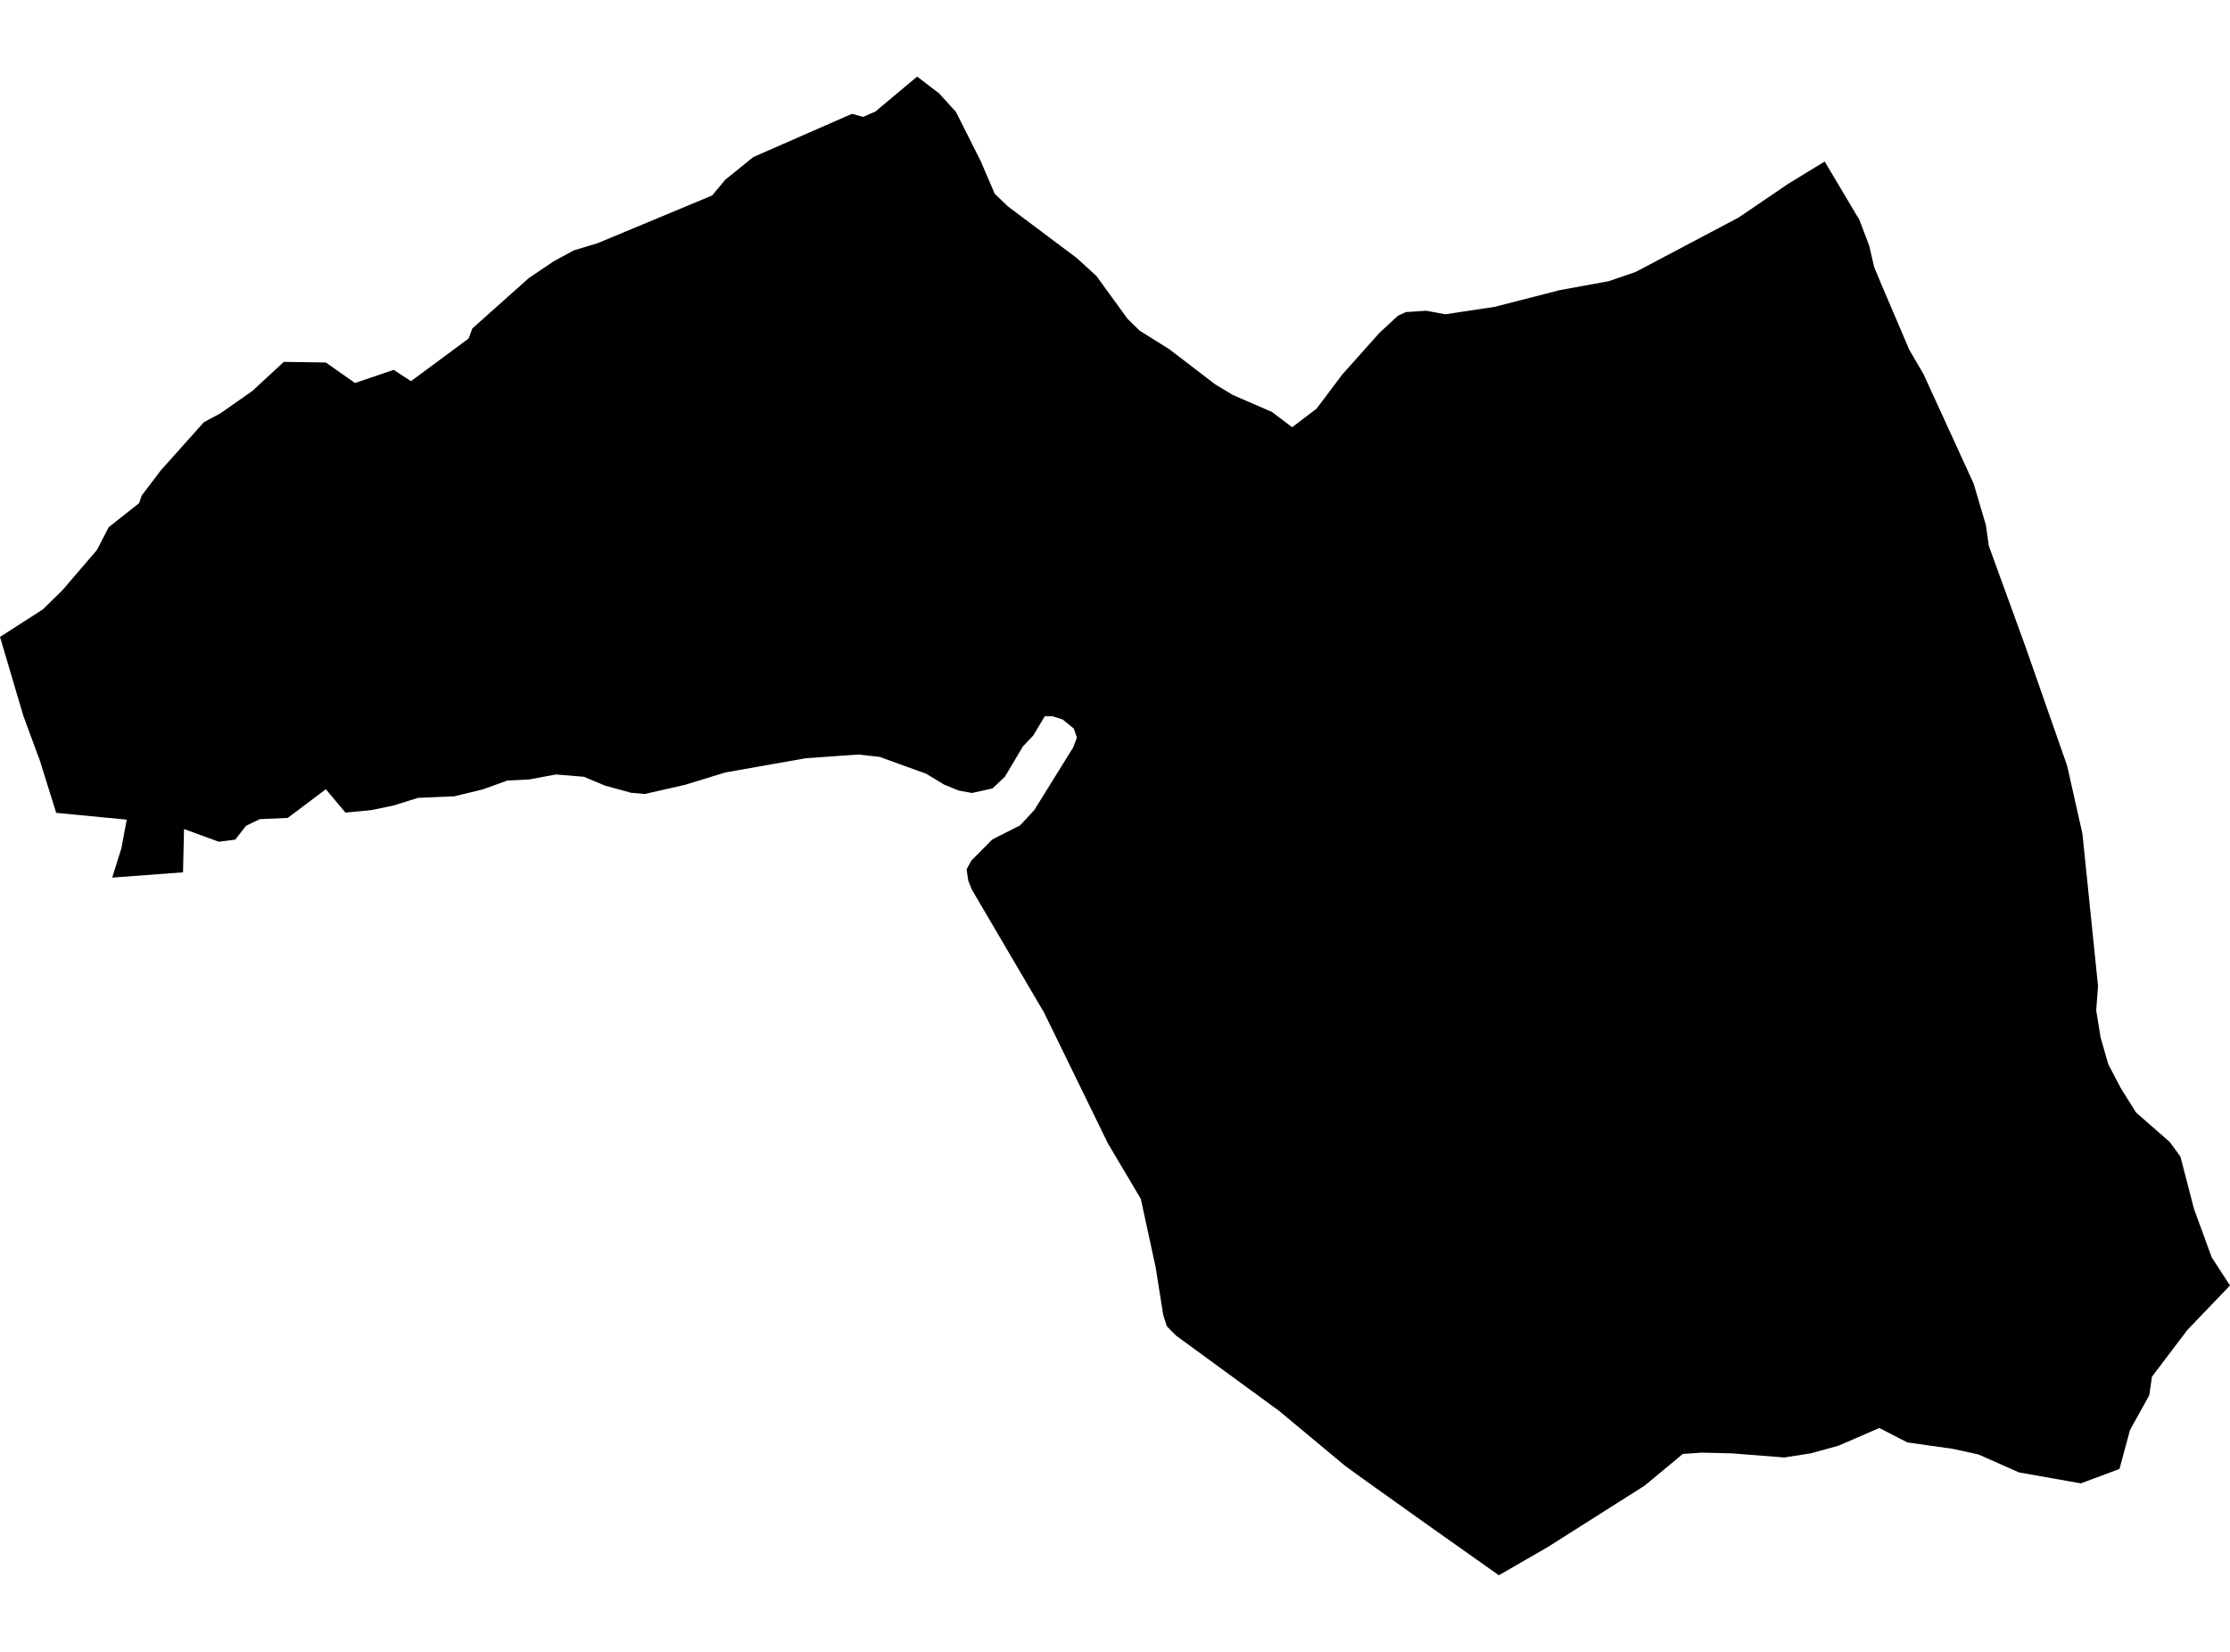 <?xml version='1.0'?>
<svg  baseProfile = 'tiny' width = '540' height = '400' stroke-linecap = 'round' stroke-linejoin = 'round' version='1.1' xmlns='http://www.w3.org/2000/svg'>
<path id='4711901001' title='4711901001'  d='M 441.851 39.115 450.266 53.255 452.62 59.468 453.85 64.708 455.521 68.733 462.341 84.696 465.773 90.574 477.909 117.078 480.901 127.193 481.6 132.191 490.47 156.583 500.555 185.396 504.261 201.861 508.043 238.754 507.603 244.677 508.651 251.163 510.549 257.77 513.602 263.572 517.247 269.389 525.434 276.558 528.001 280.097 531.282 292.734 535.565 304.444 540 311.279 529.702 322.018 521.105 333.363 520.452 337.859 515.774 346.304 513.238 355.706 503.882 359.199 488.89 356.541 479.063 352.182 472.821 350.83 461.855 349.281 455.081 345.788 445.162 350.086 438.51 351.924 432.055 352.926 419.281 351.924 412.097 351.757 407.495 352.076 398.275 359.731 374.703 374.676 362.947 381.451 345.556 369.148 329.987 358.045 325.674 354.916 309.771 341.672 284.786 323.415 282.553 321.167 281.672 318.372 279.835 306.829 276.25 290.304 268.291 276.892 252.844 245.239 235.347 215.439 234.481 213.298 234.056 210.503 235.256 208.346 240.299 203.273 246.997 199.871 250.445 196.18 259.892 180.961 260.773 178.607 260.029 176.42 257.34 174.233 254.804 173.428 252.996 173.443 250.202 178.106 247.711 180.733 243.336 188.085 240.329 190.925 235.362 192.018 232.112 191.426 228.588 189.968 224.29 187.371 213.02 183.285 207.825 182.708 195.143 183.604 175.626 187.052 165.89 190.044 156.139 192.261 152.828 191.973 146.524 190.241 141.375 188.1 134.632 187.538 128.161 188.738 122.861 189.011 116.861 191.168 110.011 192.823 101.217 193.203 95.339 195.041 89.977 196.165 83.644 196.772 78.905 191.107 69.67 198.063 62.926 198.352 59.585 199.962 56.972 203.319 52.963 203.82 44.563 200.752 44.32 211.232 27.172 212.508 29.405 205.384 30.681 198.474 19.457 197.395 13.609 196.833 9.478 183.619 9.204 182.981 5.635 173.276 0 154.229 10.343 147.592 15.067 142.974 23.482 133.163 26.322 127.664 33.688 121.832 34.311 119.994 38.898 113.949 49.363 102.239 53.358 100.097 61.119 94.66 68.728 87.627 78.905 87.779 85.967 92.746 95.324 89.556 99.516 92.305 113.489 81.962 114.37 79.547 128.07 67.32 134.1 63.265 138.991 60.607 144.671 58.906 172.451 47.332 175.626 43.52 182.43 38.021 206.322 27.556 208.995 28.301 211.957 27.025 222.088 18.549 227.449 22.65 231.474 27.085 237.458 38.963 240.876 46.922 244.02 49.944 260.712 62.46 265.497 66.819 273.03 77.193 275.977 80.078 283.1 84.529 294.294 93.095 298.547 95.647 307.994 99.748 312.9 103.454 318.809 98.958 325.036 90.68 334.043 80.595 338.523 76.448 340.452 75.567 345.373 75.249 349.991 76.099 361.899 74.307 377.649 70.267 389.542 68.095 396.058 65.862 421.028 52.663 433.042 44.492 441.851 39.115 Z' />
</svg>